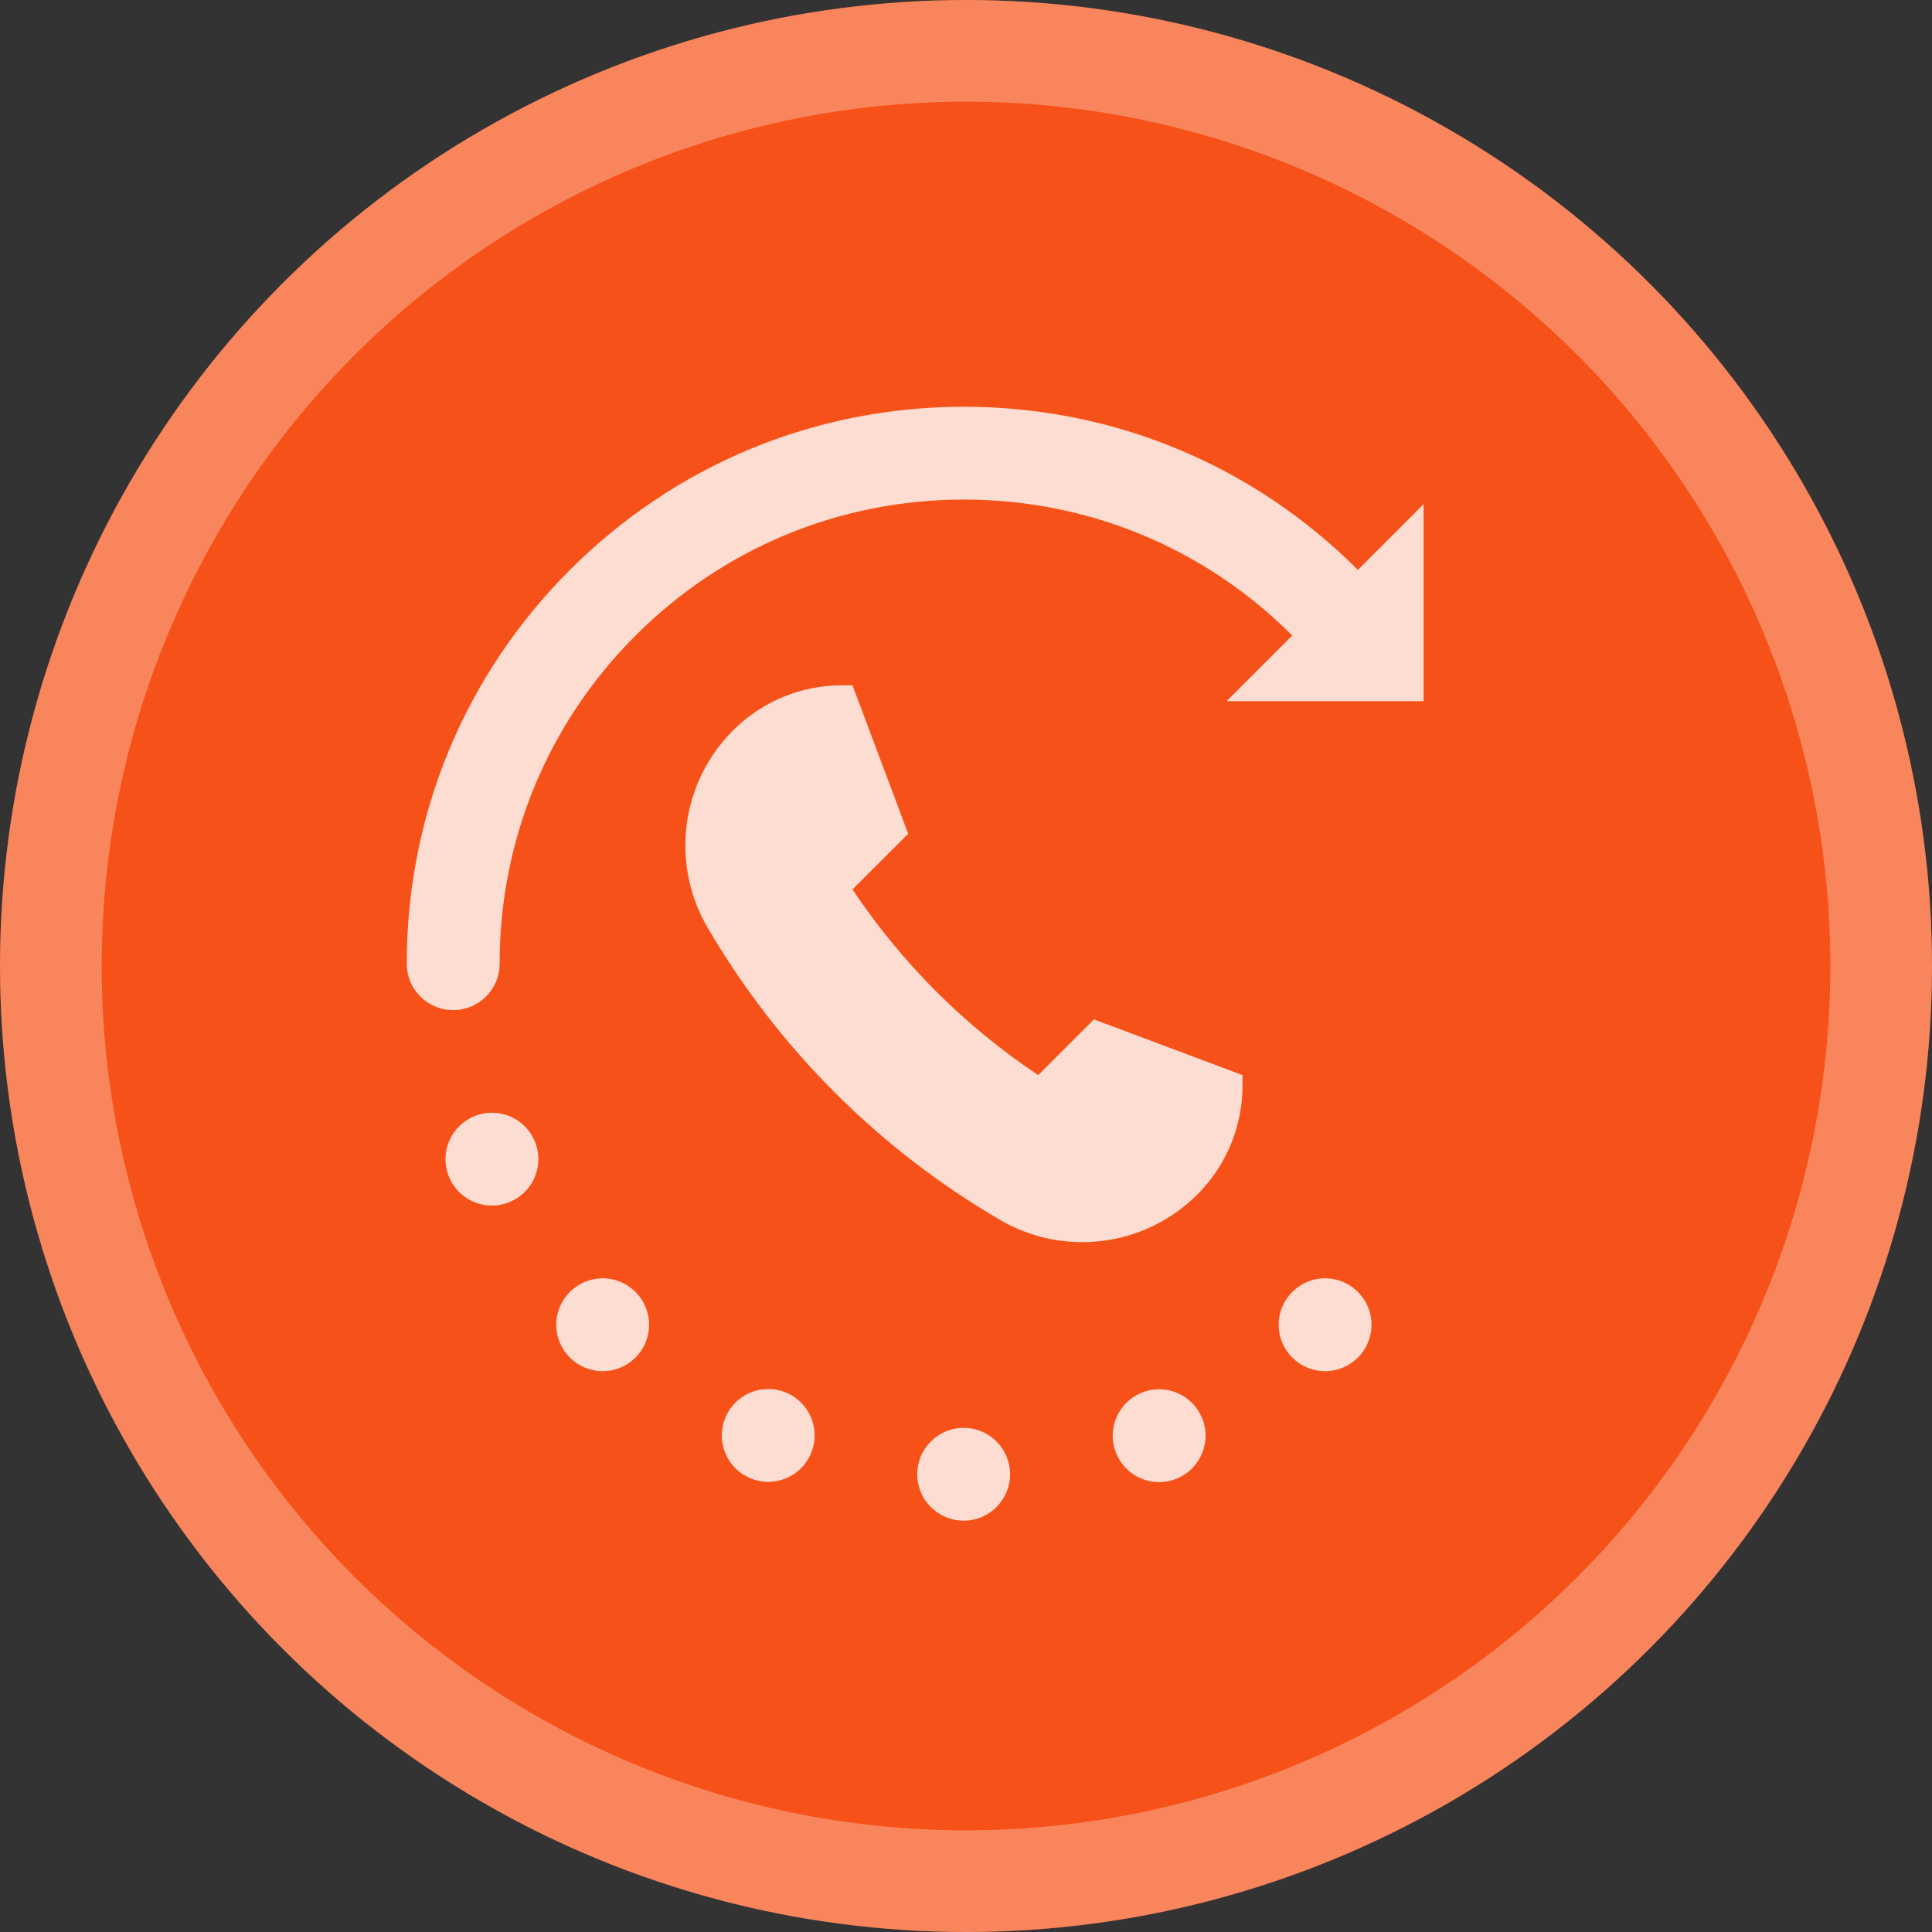 <svg width="38" height="38" viewBox="0 0 38 38" fill="none" xmlns="http://www.w3.org/2000/svg">
<rect x="0" y="0" width="38" height="38" fill="#333333" stroke="none"/>
<circle cx="19" cy="19" r="19" fill="#F65118"/>
<circle cx="19" cy="19" r="18" stroke="white" stroke-opacity="0.3" stroke-width="2"/>
<path d="M28 13.791H24.125L25.417 12.5C23.692 10.775 21.398 9.826 18.959 9.826C16.52 9.826 14.226 10.775 12.501 12.5C10.776 14.224 9.827 16.516 9.827 18.955C9.827 19.459 9.418 19.868 8.913 19.868C8.409 19.868 8 19.459 8 18.955C8 16.029 9.14 13.277 11.21 11.209C13.28 9.14 16.032 8 18.959 8C21.887 8 24.639 9.14 26.708 11.209L28 9.917V13.791Z" fill="white" fill-opacity="0.8"/>
<path d="M18.954 28.084C19.458 28.084 19.867 28.493 19.867 28.997C19.867 29.5 19.458 29.91 18.954 29.91C18.448 29.91 18.041 29.5 18.041 28.997C18.041 28.493 18.45 28.084 18.954 28.084Z" fill="white" fill-opacity="0.8"/>
<path d="M22.799 27.325C23.303 27.325 23.712 27.734 23.712 28.238C23.712 28.742 23.303 29.151 22.799 29.151C22.292 29.151 21.885 28.742 21.885 28.238C21.885 27.734 22.295 27.325 22.799 27.325Z" fill="white" fill-opacity="0.8"/>
<path d="M26.063 25.143C26.567 25.143 26.976 25.552 26.976 26.056C26.976 26.56 26.567 26.969 26.063 26.969C25.557 26.969 25.15 26.56 25.15 26.056C25.15 25.552 25.559 25.143 26.063 25.143Z" fill="white" fill-opacity="0.8"/>
<path d="M15.11 27.32C15.614 27.32 16.023 27.729 16.023 28.233C16.023 28.737 15.614 29.146 15.11 29.146C14.604 29.146 14.197 28.737 14.197 28.233C14.197 27.729 14.606 27.32 15.11 27.32Z" fill="white" fill-opacity="0.8"/>
<path d="M11.854 25.143C12.358 25.143 12.767 25.552 12.767 26.056C12.767 26.56 12.358 26.969 11.854 26.969C11.348 26.969 10.941 26.56 10.941 26.056C10.941 25.552 11.35 25.143 11.854 25.143Z" fill="white" fill-opacity="0.8"/>
<path d="M9.675 21.886C10.18 21.886 10.589 22.295 10.589 22.799C10.589 23.303 10.18 23.712 9.675 23.712C9.169 23.712 8.762 23.303 8.762 22.799C8.762 22.295 9.172 21.886 9.675 21.886Z" fill="white" fill-opacity="0.8"/>
<path d="M24.439 21.146V21.35C24.439 22.154 24.119 22.926 23.55 23.495C22.95 24.095 22.135 24.432 21.286 24.432C20.719 24.432 20.163 24.282 19.673 23.996C17.289 22.606 15.306 20.624 13.916 18.241C13.63 17.752 13.48 17.195 13.48 16.629C13.48 15.78 13.817 14.966 14.418 14.366C14.987 13.797 15.758 13.478 16.563 13.478H16.767L17.863 16.399L16.767 17.494C17.732 18.94 18.974 20.181 20.42 21.146L21.516 20.05L24.439 21.146Z" fill="white" fill-opacity="0.8"/>
</svg>
